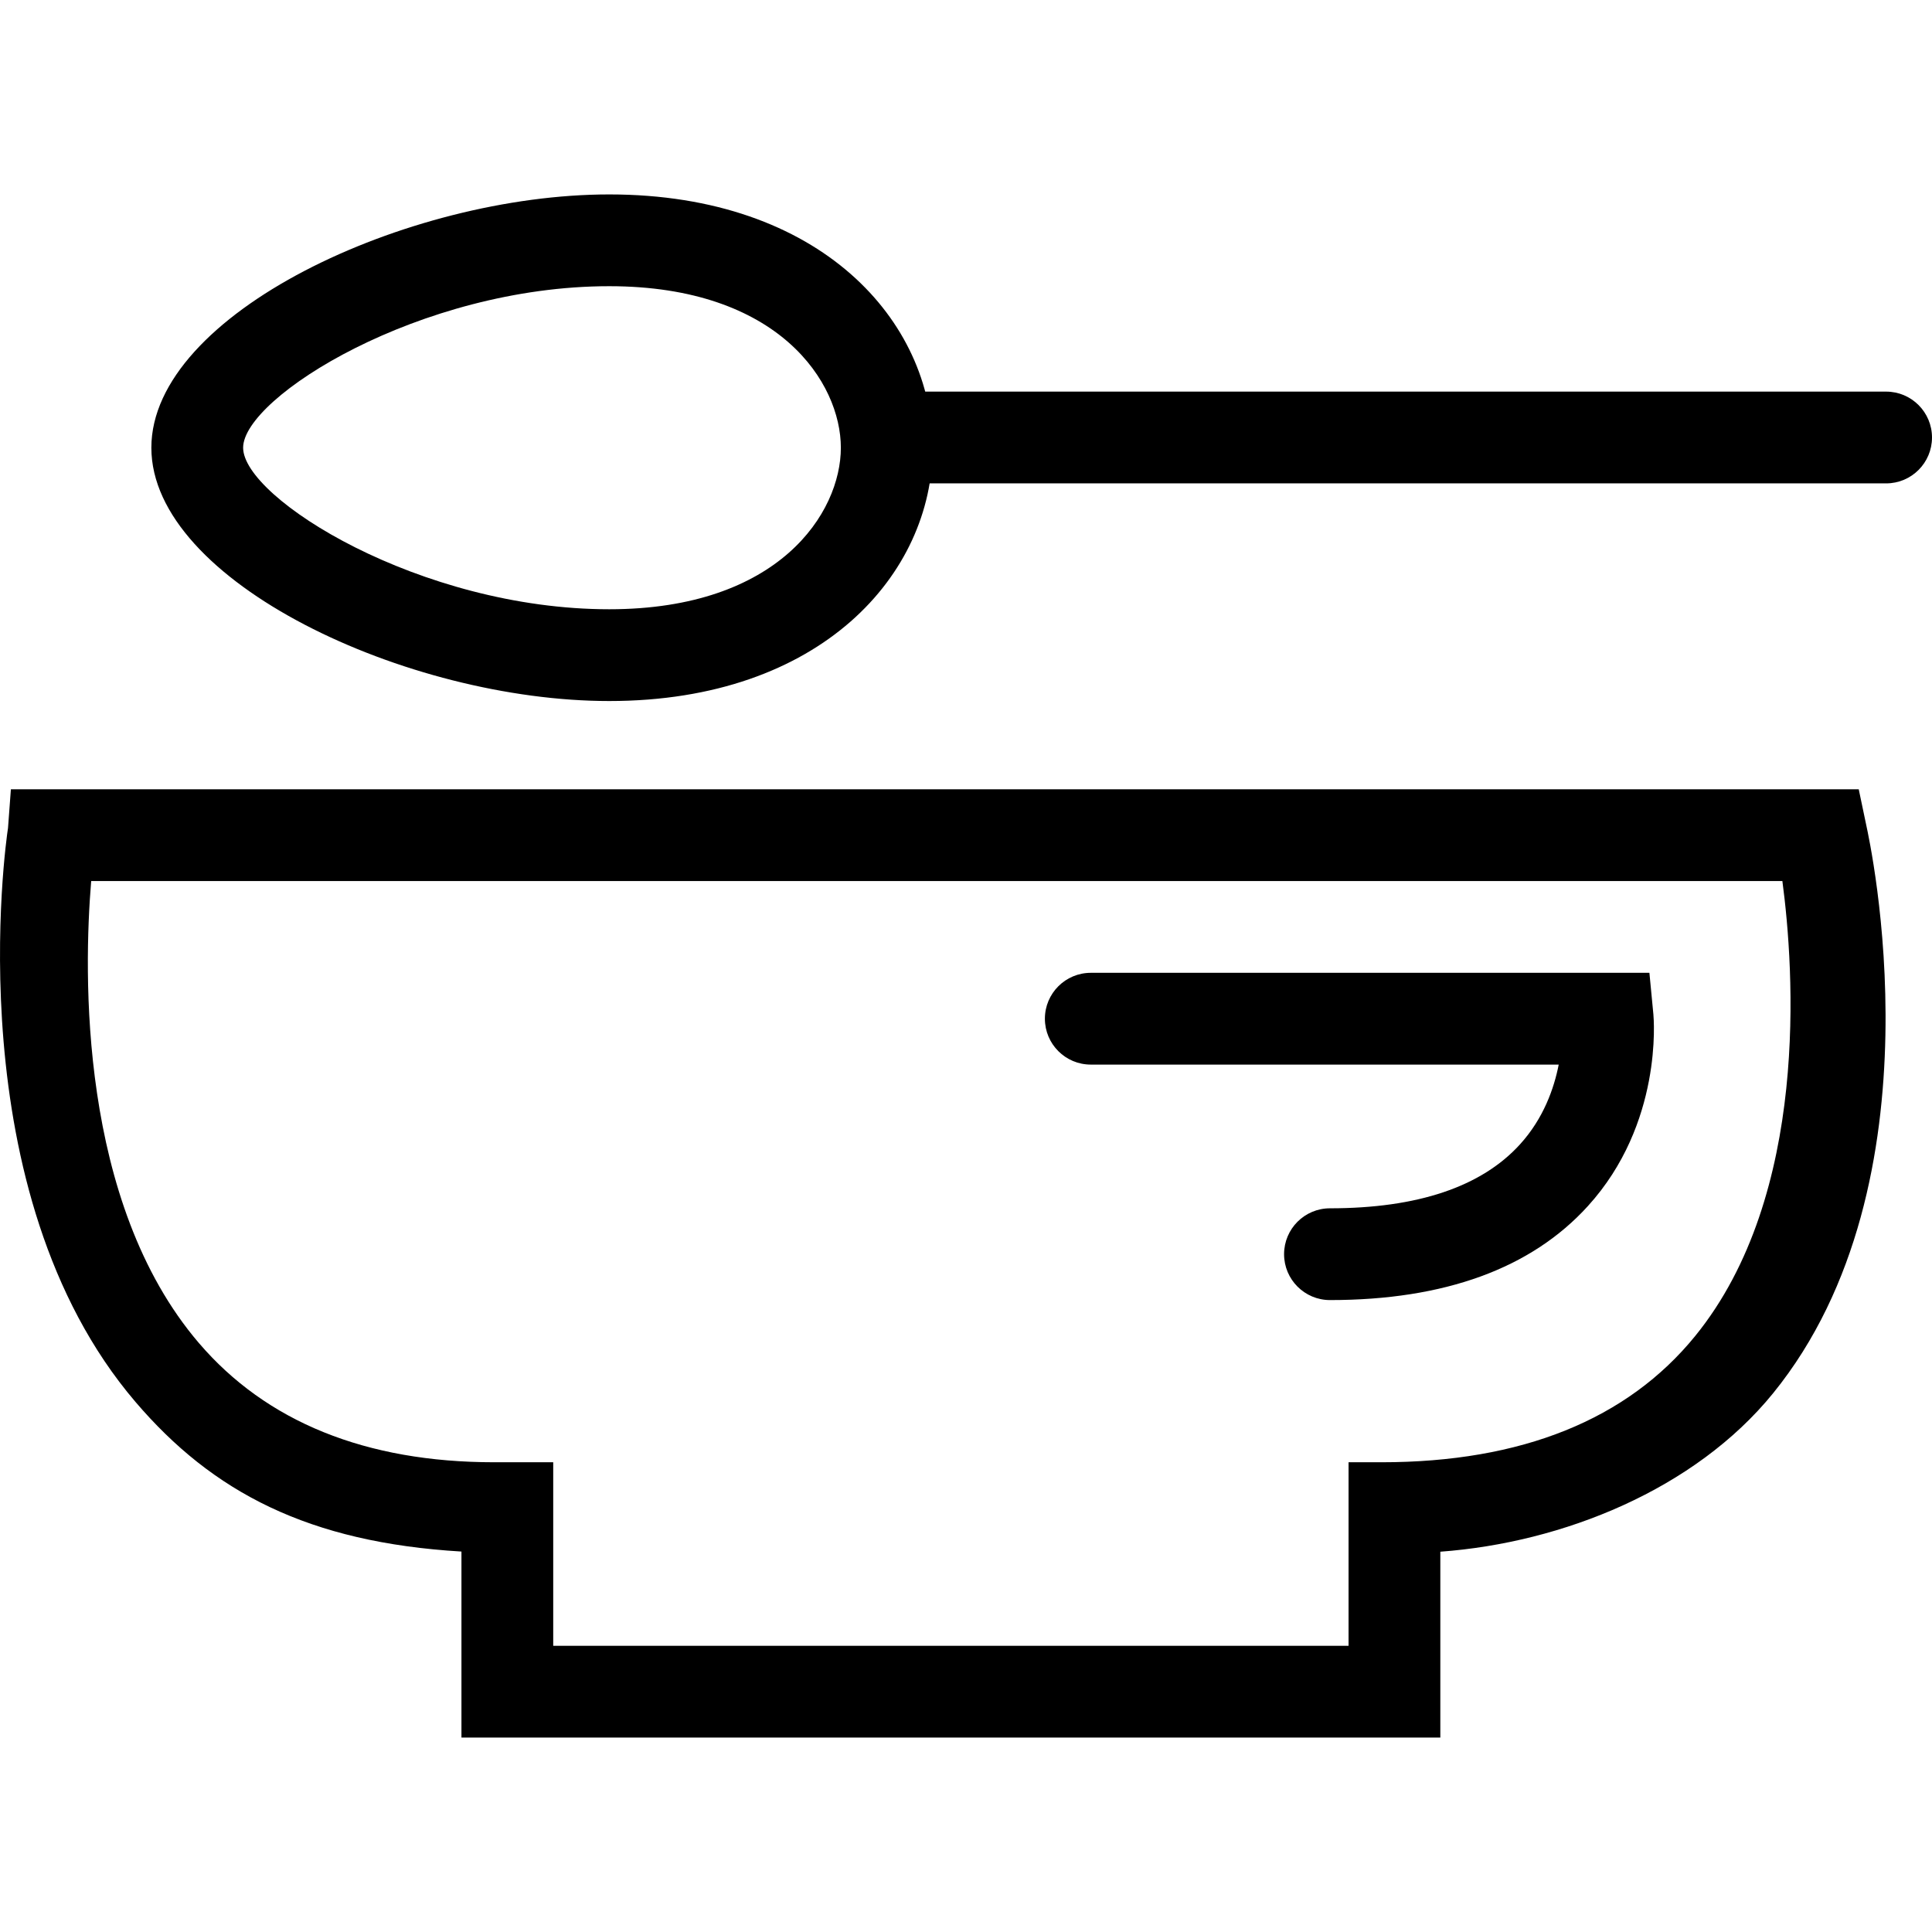 <?xml version="1.0" encoding="iso-8859-1"?>
<!-- Generator: Adobe Illustrator 19.1.0, SVG Export Plug-In . SVG Version: 6.00 Build 0)  -->
<svg version="1.1" id="Capa_1" xmlns="http://www.w3.org/2000/svg" xmlns:xlink="http://www.w3.org/1999/xlink" x="0px" y="0px"
	 viewBox="0 0 63.158 63.158" style="enable-background:new 0 0 63.158 63.158;" xml:space="preserve">
<g>
	<g id="group-71svg">
		<path id="path-1_67_" d="M47.085,56.802h-32v-6.081c-5-0.297-8.137-1.94-10.658-4.894c-5.862-6.862-4.241-18.276-4.165-18.76
			l0.094-1.265h60.407l0.25,1.192c0.1,0.472,2.574,11.625-3.049,18.551c-2.557,3.148-6.879,4.887-10.879,5.181V56.802z
			 M18.085,53.802h26v-6h1.073c4.588,0,8.038-1.398,10.257-4.125c3.761-4.623,3.234-12.009,2.852-14.875H2.981
			c-0.247,2.973-0.415,10.501,3.519,15.1c2.206,2.578,5.456,3.9,9.658,3.9h1.927V53.802z"/>
		<path id="path-2_67_" d="M61.658,15.802h-32c-0.828,0-1.5-0.671-1.5-1.5c0-0.828,0.672-1.5,1.5-1.5h32c0.828,0,1.5,0.672,1.5,1.5
			C63.158,15.131,62.486,15.802,61.658,15.802z"/>
		<path id="path-3_67_" d="M19.917,22.917c-6.598,0-14.969-3.899-14.969-8.281c0-4.381,8.371-8.28,14.969-8.28
			c6.94,0,10.571,4.165,10.571,8.28C30.488,18.752,26.857,22.917,19.917,22.917z M19.917,9.356c-6.183,0-11.969,3.632-11.969,5.28
			c0,1.651,5.786,5.281,11.969,5.281c5.554,0,7.571-3.158,7.571-5.281C27.488,12.514,25.471,9.356,19.917,9.356z"/>
		<path id="path-4_60_" d="M43.477,42.5c-0.828,0-1.5-0.672-1.5-1.5c0-0.829,0.672-1.5,1.5-1.5c2.863,0,4.952-0.703,6.212-2.09
			c0.771-0.848,1.114-1.832,1.266-2.608H35.658c-0.828,0-1.5-0.671-1.5-1.5c0-0.828,0.672-1.5,1.5-1.5H53.92l0.13,1.357
			c0.013,0.145,0.31,3.572-2.141,6.268C50.057,41.467,47.22,42.5,43.477,42.5z"/>
	</g>
</g>
<g>
</g>
<g>
</g>
<g>
</g>
<g>
</g>
<g>
</g>
<g>
</g>
<g>
</g>
<g>
</g>
<g>
</g>
<g>
</g>
<g>
</g>
<g>
</g>
<g>
</g>
<g>
</g>
<g>
</g>
</svg>
